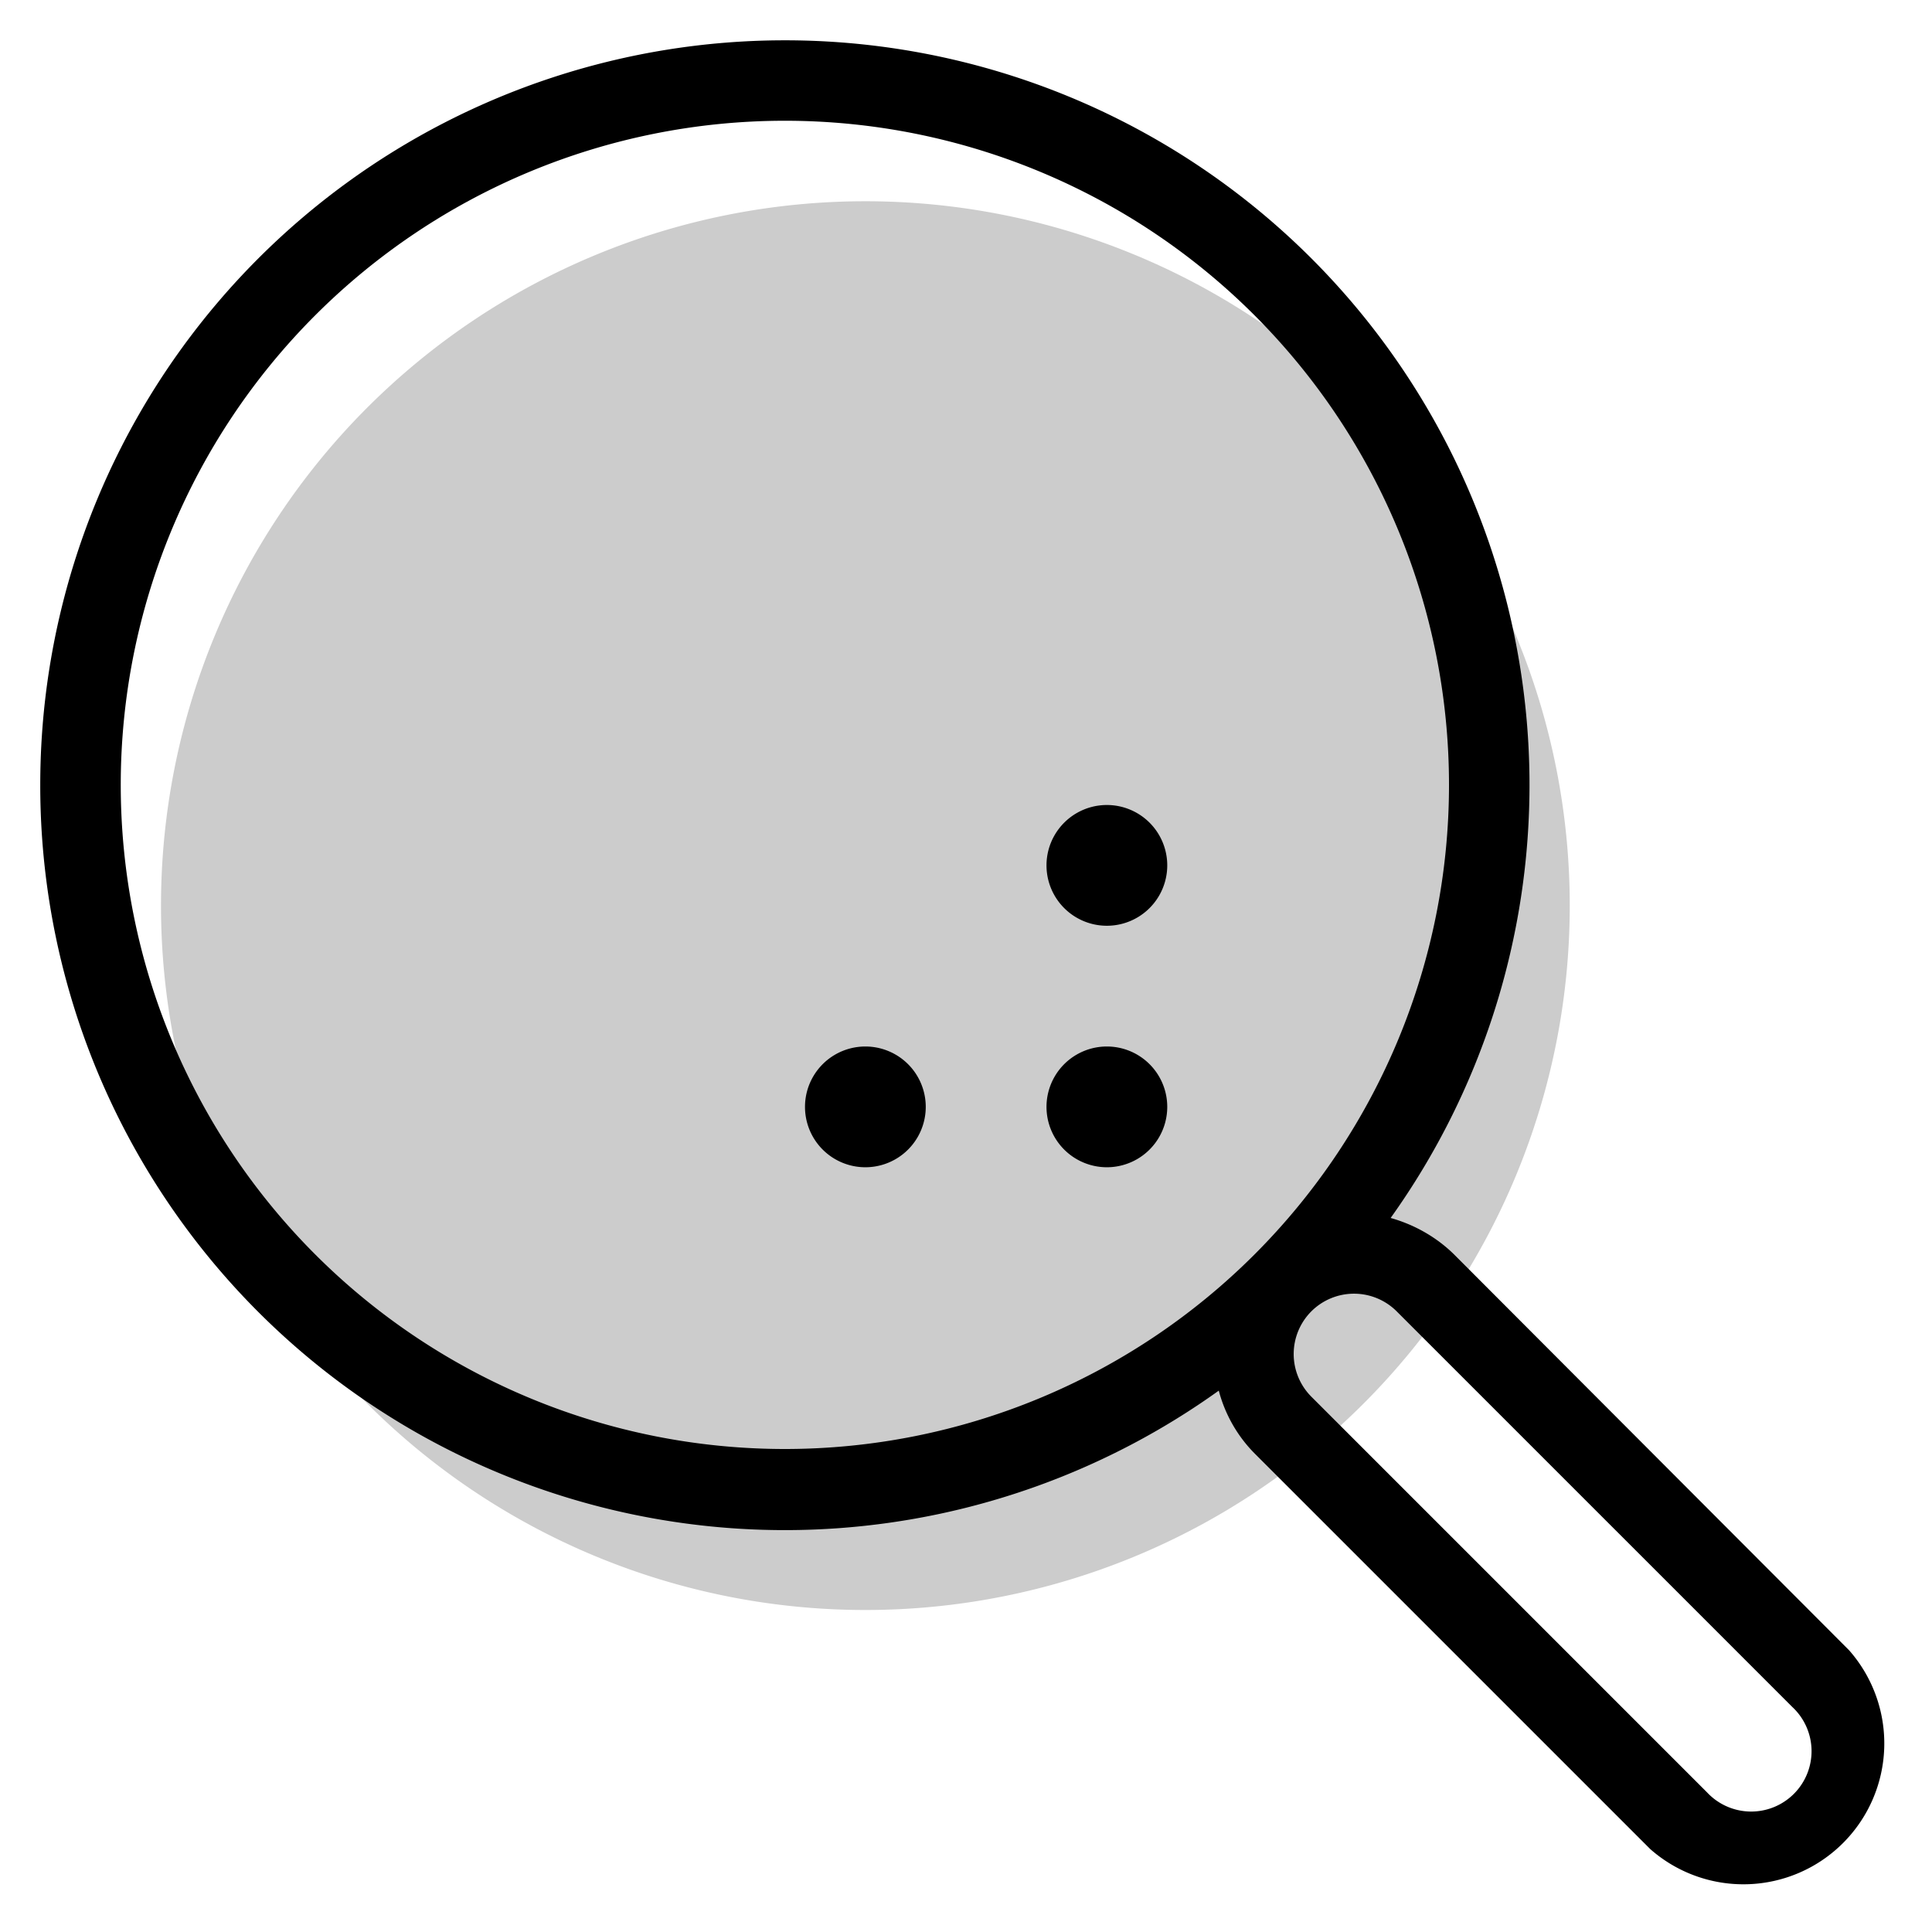 <svg aria-hidden="true" class="svg-spot spotSearch" width="48" height="48" viewBox="0 0 48 48"><path opacity=".2" d="M21.5 40a17.5 17.5 0 100-35 17.5 17.5 0 000 35z"/><path d="M27.5 23a1.5 1.5 0 100-3 1.5 1.5 0 000 3zm1.5 4.5a1.5 1.5 0 11-3 0 1.5 1.5 0 013 0zM21.5 29a1.5 1.5 0 100-3 1.5 1.5 0 000 3zM1 19.5a18.5 18.5 0 1133.55 10.76c.57.16 1.12.46 1.57.9L45.94 41A3.5 3.5 0 0141 45.94l-9.82-9.82c-.45-.45-.75-1-.9-1.57A18.5 18.5 0 011 19.5zM19.5 3a16.5 16.5 0 100 33 16.5 16.5 0 000-33zm13.08 29.58a1.5 1.5 0 000 2.12l9.83 9.83a1.5 1.5 0 102.12-2.12l-9.83-9.83a1.5 1.5 0 00-2.12 0z"/></svg>